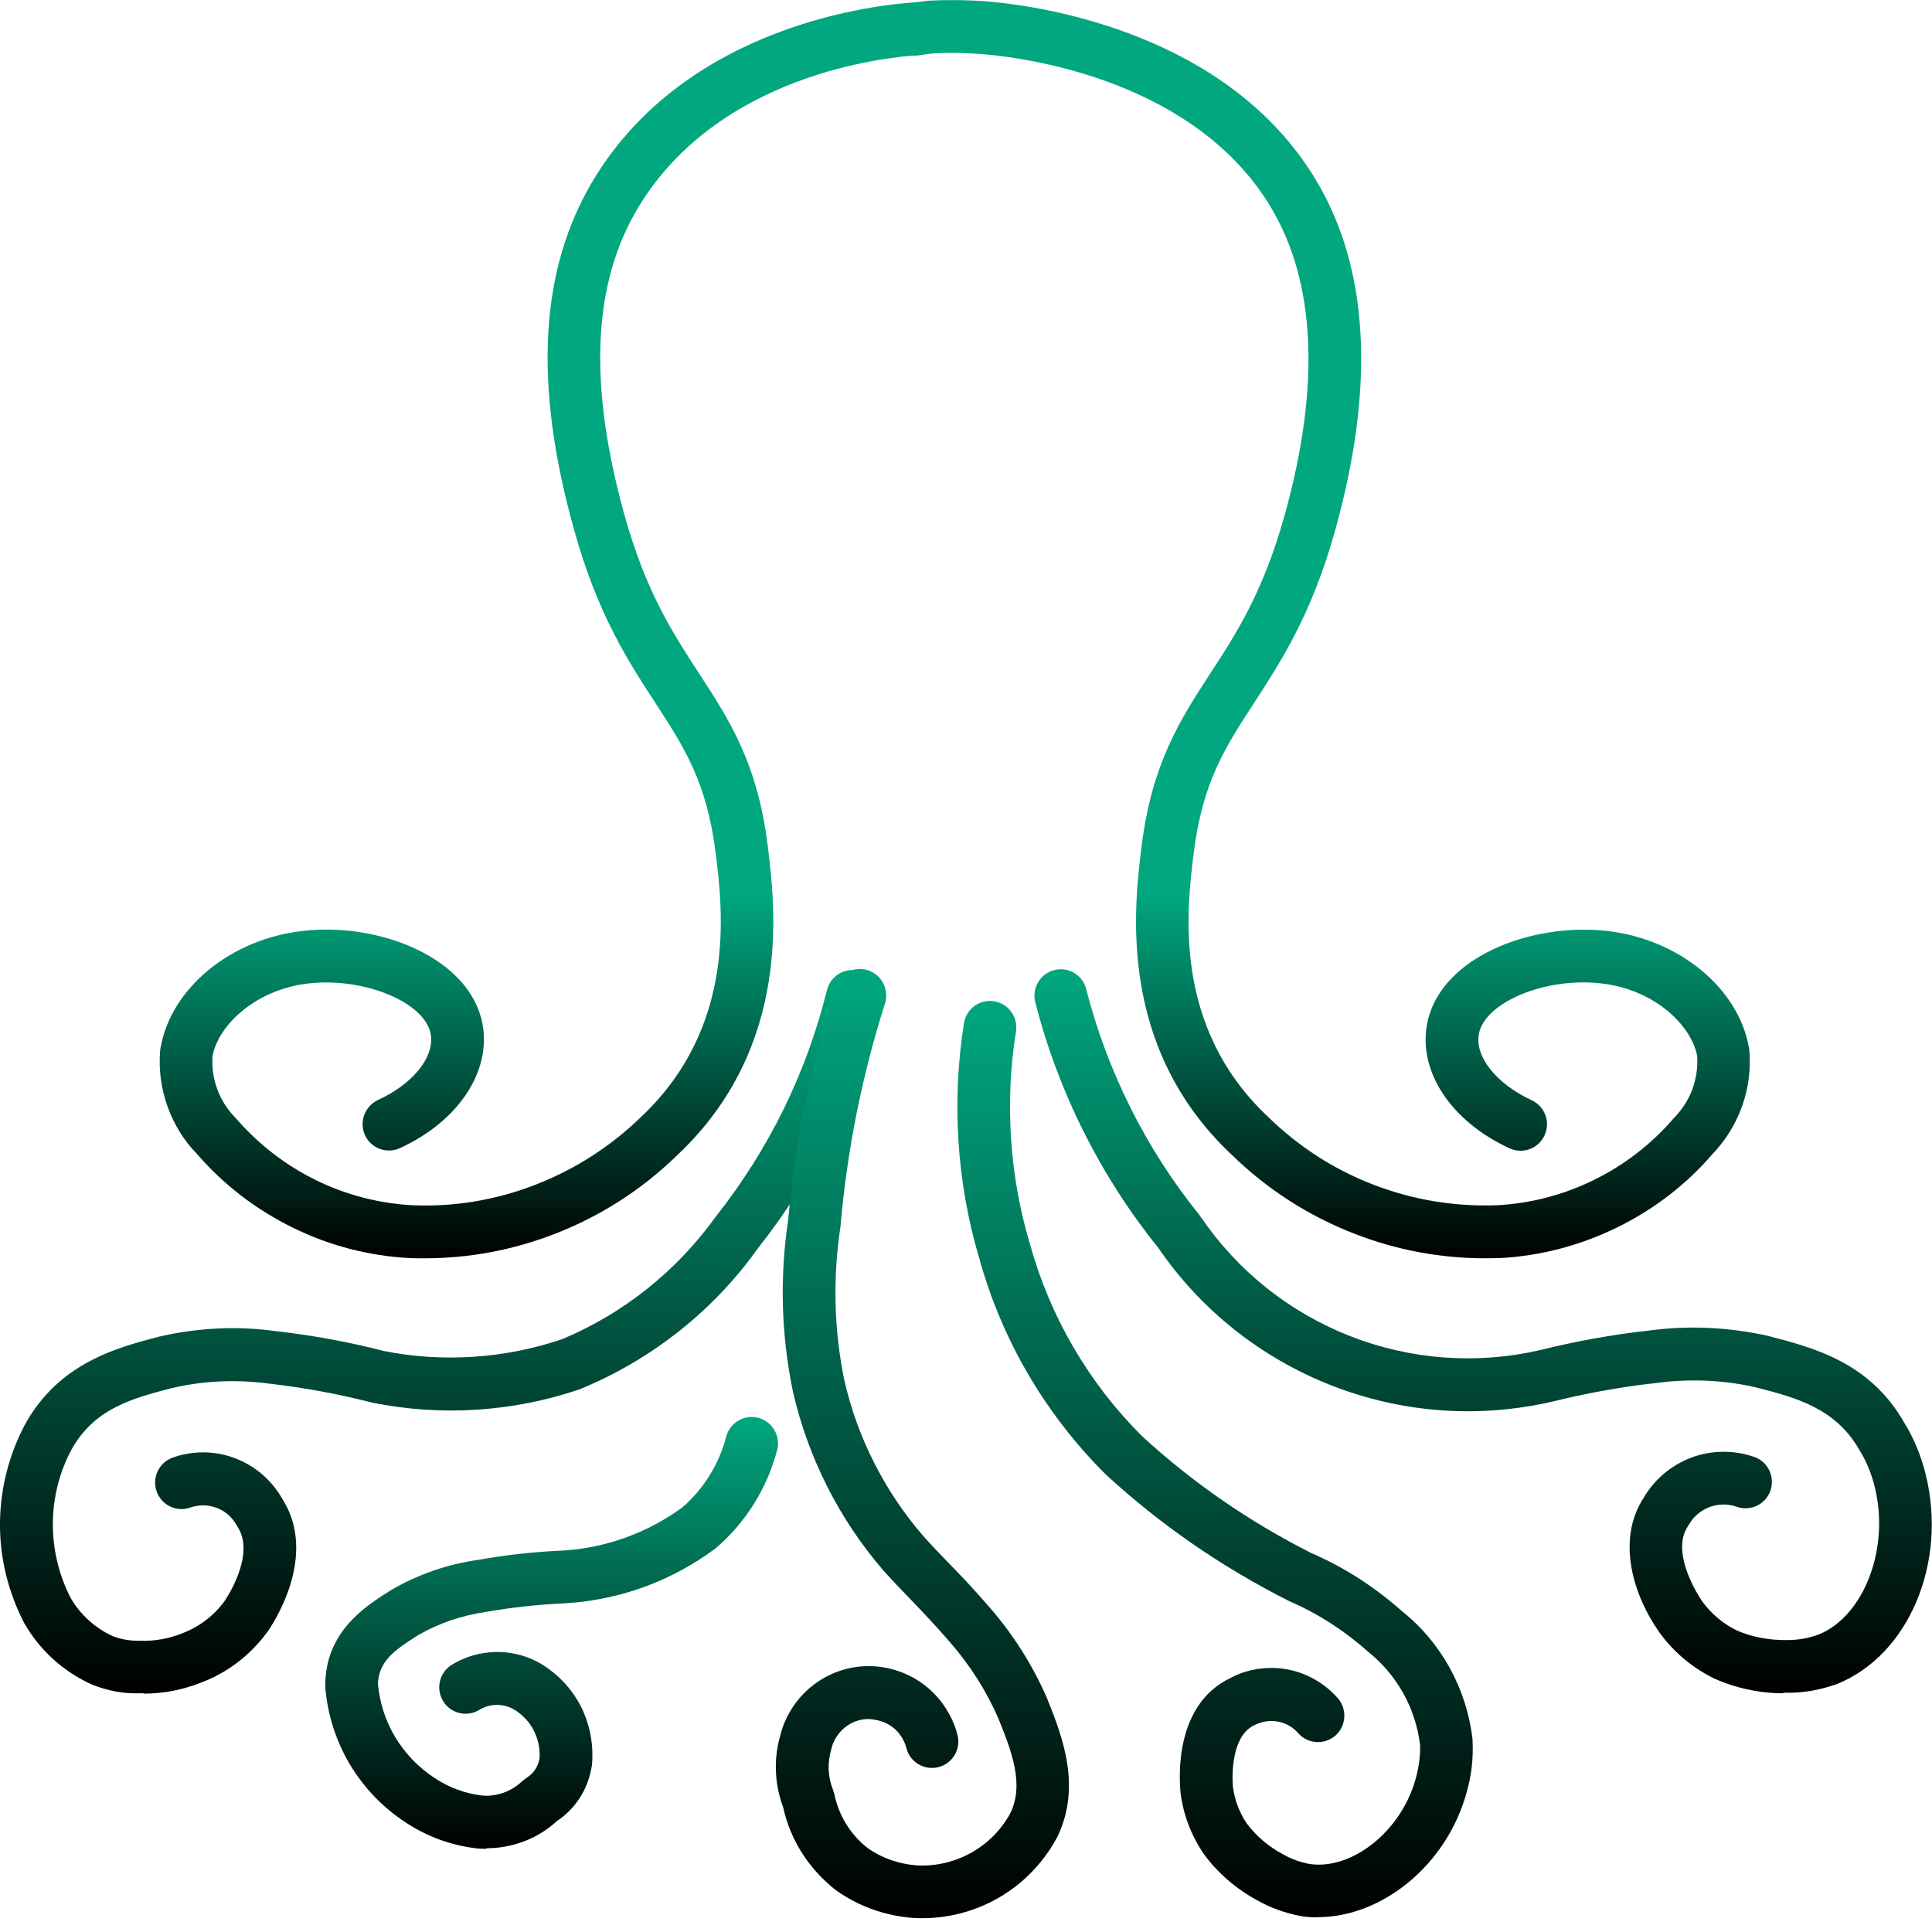 <svg width="107" height="107" viewBox="0 0 107 107" fill="none" xmlns="http://www.w3.org/2000/svg">
<g clip-path="url(#clip0_1588_23924)">
<path d="M23.509 69.689C23.256 69.689 22.993 69.689 22.74 69.679C20.445 69.562 18.256 68.996 16.214 67.99C14.171 66.985 12.372 65.609 10.884 63.881C10.203 63.188 9.639 62.29 9.279 61.284C8.919 60.279 8.783 59.234 8.87 58.17L8.89 58.043C9.464 54.715 12.8 51.981 16.817 51.552C21.028 51.083 26.008 53.045 26.718 56.687C27.224 59.332 25.386 62.104 22.147 63.588C21.408 63.92 20.552 63.598 20.211 62.866C19.881 62.133 20.202 61.265 20.931 60.923C22.896 60.025 24.092 58.512 23.849 57.243C23.509 55.505 20.182 54.129 17.128 54.461C14.181 54.783 12.109 56.745 11.769 58.483C11.73 59.098 11.808 59.703 12.022 60.289C12.236 60.894 12.576 61.431 13.024 61.889C14.317 63.383 15.805 64.525 17.488 65.355C19.18 66.185 20.989 66.653 22.867 66.751C25.191 66.848 27.487 66.458 29.665 65.609C31.854 64.759 33.809 63.5 35.492 61.87C40.822 56.862 40.024 50.371 39.635 47.247C39.149 43.313 37.884 41.371 36.289 38.92C34.782 36.607 33.079 33.991 31.776 29.276C29.539 21.232 29.889 14.917 32.856 9.977C38.059 1.328 48.632 0.255 50.704 0.128C51.511 0.079 52.202 0.694 52.25 1.504C52.299 2.314 51.686 3.007 50.879 3.056C49.07 3.164 39.8 4.101 35.346 11.49C32.817 15.697 32.574 21.262 34.577 28.495C35.764 32.771 37.272 35.084 38.73 37.319C40.394 39.867 41.96 42.278 42.524 46.876C42.932 50.205 43.895 57.985 37.495 63.988C35.55 65.882 33.264 67.356 30.706 68.342C28.391 69.24 25.969 69.689 23.499 69.689H23.509Z" fill="url(#paint0_linear_1588_23924)"/>
<path d="M82.266 69.688C79.786 69.688 77.364 69.239 75.049 68.341C72.491 67.355 70.196 65.881 68.231 63.968C61.85 57.984 62.813 50.204 63.222 46.885C63.796 42.268 65.362 39.866 67.015 37.318C68.474 35.083 69.972 32.77 71.159 28.494C73.133 21.368 72.87 15.648 70.39 11.489C66.266 4.597 57.269 3.26 54.614 3.016C53.641 2.928 52.649 2.909 51.667 2.958L50.811 3.065C50.004 3.163 49.284 2.577 49.196 1.776C49.109 0.976 49.683 0.244 50.48 0.156L51.433 0.039C52.639 -0.02 53.768 -0 54.877 0.097C57.882 0.371 68.056 1.903 72.89 9.986C75.808 14.857 76.168 21.348 73.969 29.285C72.666 33.999 70.954 36.616 69.456 38.929C67.861 41.379 66.597 43.312 66.111 47.246C65.722 50.38 64.924 56.871 70.234 61.859C71.937 63.519 73.892 64.778 76.08 65.617C78.269 66.457 80.574 66.838 82.908 66.75C84.766 66.652 86.575 66.183 88.267 65.354C89.96 64.524 91.438 63.382 92.673 61.957C93.179 61.439 93.529 60.883 93.743 60.288C93.947 59.702 94.035 59.097 93.996 58.482C93.656 56.744 91.584 54.772 88.637 54.46C85.573 54.118 82.247 55.504 81.906 57.252C81.663 58.511 82.869 60.024 84.824 60.932C85.554 61.264 85.884 62.133 85.544 62.874C85.213 63.606 84.347 63.938 83.608 63.597C80.369 62.113 78.531 59.341 79.037 56.695C79.747 53.044 84.727 51.102 88.938 51.551C92.955 51.98 96.291 54.714 96.865 58.042L96.885 58.169C96.972 59.233 96.836 60.278 96.476 61.283C96.116 62.279 95.543 63.197 94.813 63.948C93.383 65.608 91.594 66.984 89.541 67.989C87.499 68.985 85.31 69.561 83.034 69.678C82.772 69.678 82.509 69.688 82.256 69.688H82.266Z" fill="url(#paint1_linear_1588_23924)"/>
<path d="M98.762 93.779C97.459 93.779 96.126 93.496 94.91 92.949C93.675 92.334 92.654 91.456 91.885 90.382C90.514 88.439 89.473 85.345 91.03 82.954C91.623 81.928 92.566 81.148 93.665 80.728C94.784 80.308 96.029 80.298 97.157 80.689C97.916 80.952 98.315 81.792 98.052 82.553C97.789 83.315 96.953 83.715 96.194 83.451C95.708 83.276 95.173 83.285 94.687 83.461C94.2 83.647 93.792 83.988 93.539 84.437L93.481 84.525C92.45 86.067 94.239 88.635 94.259 88.664C94.745 89.347 95.397 89.904 96.155 90.284C97.002 90.665 98.003 90.851 98.996 90.831C99.608 90.831 100.172 90.724 100.717 90.528C103.226 89.513 104.676 85.765 103.83 82.358C103.654 81.616 103.363 80.923 102.964 80.279C101.641 77.965 99.404 77.389 97.235 76.833C95.445 76.423 93.558 76.345 91.691 76.599C89.746 76.813 87.839 77.165 85.982 77.624C81.858 78.57 77.627 78.258 73.707 76.716C69.816 75.183 66.5 72.548 64.136 69.092C60.946 65.138 58.592 60.433 57.337 55.504C57.133 54.723 57.61 53.922 58.388 53.727C59.166 53.522 59.964 54.001 60.158 54.781C61.316 59.33 63.484 63.655 66.431 67.296L66.5 67.394C68.542 70.39 71.392 72.665 74.757 73.992C78.123 75.31 81.77 75.583 85.291 74.773C87.246 74.285 89.288 73.914 91.321 73.69C93.5 73.397 95.727 73.495 97.906 73.983C100.435 74.637 103.538 75.437 105.454 78.775C105.989 79.644 106.397 80.62 106.65 81.655C107.866 86.555 105.707 91.661 101.748 93.262C100.843 93.584 99.958 93.75 99.054 93.75C98.957 93.75 98.859 93.75 98.762 93.75V93.779Z" fill="url(#paint2_linear_1588_23924)"/>
<path d="M7.956 93.779C7.868 93.779 7.79 93.779 7.703 93.779C6.857 93.808 5.942 93.642 5.077 93.291C3.462 92.549 2.198 91.378 1.342 89.894C0.437 88.147 -0.02 86.233 -0 84.33C0.019 82.417 0.505 80.523 1.41 78.844C3.297 75.476 6.477 74.637 8.792 74.031C10.971 73.524 13.169 73.426 15.338 73.729C17.293 73.953 19.297 74.314 21.252 74.822C24.491 75.466 27.934 75.252 31.134 74.168C34.538 72.743 37.466 70.4 39.625 67.403C42.601 63.635 44.663 59.418 45.801 54.83C45.996 54.049 46.783 53.571 47.571 53.766C48.349 53.962 48.826 54.762 48.632 55.543C47.387 60.541 45.14 65.129 41.95 69.17C39.518 72.577 36.133 75.271 32.204 76.901L32.116 76.94C28.41 78.2 24.432 78.453 20.61 77.682C18.713 77.194 16.836 76.853 14.978 76.638C13.12 76.384 11.282 76.462 9.493 76.882C7.324 77.448 5.232 78.004 3.968 80.269C3.297 81.509 2.937 82.934 2.927 84.369C2.918 85.804 3.258 87.229 3.919 88.508C4.435 89.406 5.252 90.158 6.244 90.616C6.672 90.782 7.187 90.88 7.713 90.87C8.578 90.9 9.356 90.753 10.086 90.46C11.039 90.099 11.837 89.484 12.43 88.684C12.43 88.684 14.2 86.146 13.159 84.564L13.101 84.467C12.858 84.027 12.469 83.686 12.002 83.51C11.535 83.334 11.02 83.325 10.543 83.49C9.784 83.764 8.948 83.364 8.676 82.602C8.403 81.841 8.802 81.001 9.561 80.728C10.679 80.328 11.914 80.337 13.033 80.767C14.132 81.187 15.046 81.977 15.63 83.002C17.663 86.175 15.095 89.982 14.793 90.402C13.85 91.68 12.595 92.637 11.146 93.184C10.134 93.584 9.065 93.799 7.956 93.799V93.779Z" fill="url(#paint3_linear_1588_23924)"/>
<path d="M51.073 106.235C50.888 106.235 50.694 106.235 50.509 106.216C48.972 106.089 47.513 105.562 46.278 104.673C44.78 103.492 43.759 101.881 43.37 100.076C42.893 98.806 42.835 97.391 43.224 96.083C43.477 95.058 44.099 94.072 44.984 93.369C45.87 92.666 46.969 92.276 48.087 92.276C49.176 92.266 50.315 92.637 51.209 93.33C52.094 94.014 52.746 94.99 53.028 96.083C53.232 96.864 52.766 97.664 51.978 97.869C51.2 98.065 50.402 97.606 50.198 96.815C50.081 96.356 49.809 95.937 49.429 95.653C49.05 95.361 48.583 95.234 48.107 95.204C47.63 95.204 47.163 95.37 46.794 95.673C46.424 95.966 46.152 96.386 46.045 96.854C45.811 97.645 45.85 98.416 46.132 99.119L46.21 99.373C46.453 100.544 47.095 101.598 48.038 102.34C48.797 102.887 49.75 103.229 50.733 103.307C51.773 103.375 52.814 103.141 53.748 102.633C54.672 102.125 55.44 101.364 55.946 100.437C56.744 98.826 56.024 96.991 55.314 95.224C54.662 93.701 53.748 92.257 52.629 90.968C51.637 89.826 50.995 89.172 50.383 88.528C49.906 88.04 49.459 87.571 48.904 86.956C46.453 84.106 44.731 80.679 43.905 77.028C43.263 73.885 43.175 70.713 43.652 67.569C44.022 63.264 44.887 58.891 46.229 54.684C46.473 53.913 47.299 53.483 48.068 53.737C48.836 53.981 49.254 54.811 49.011 55.582C47.737 59.584 46.91 63.733 46.55 67.921C46.113 70.81 46.191 73.641 46.755 76.413C47.465 79.566 48.972 82.563 51.102 85.033C51.598 85.589 52.017 86.029 52.464 86.487C53.087 87.122 53.787 87.844 54.828 89.045C56.141 90.558 57.211 92.257 58.008 94.101C58.835 96.181 59.934 98.972 58.524 101.803C57.716 103.268 56.549 104.429 55.139 105.2C53.884 105.884 52.493 106.235 51.083 106.235H51.073Z" fill="url(#paint4_linear_1588_23924)"/>
<path d="M26.942 102.39C26.767 102.39 26.592 102.39 26.407 102.37C24.978 102.204 23.626 101.707 22.459 100.926C21.214 100.115 20.144 99.003 19.375 97.714C18.607 96.426 18.14 94.952 18.014 93.448V93.39V93.321C18.033 90.344 20.241 88.948 21.71 88.031C23.237 87.162 24.812 86.625 26.476 86.391C27.993 86.117 29.598 85.942 31.193 85.873C33.566 85.727 35.862 84.897 37.807 83.472C38.984 82.437 39.82 81.09 40.219 79.567C40.423 78.786 41.221 78.318 41.999 78.523C42.777 78.728 43.244 79.528 43.04 80.309C42.485 82.427 41.318 84.292 39.674 85.717L39.587 85.785C37.175 87.572 34.325 88.606 31.339 88.792C29.841 88.86 28.372 89.016 26.933 89.27C25.581 89.466 24.346 89.885 23.208 90.529C21.836 91.389 20.971 92.004 20.932 93.273C21.029 94.307 21.35 95.313 21.885 96.201C22.43 97.109 23.178 97.89 24.064 98.466C24.861 99.003 25.775 99.335 26.709 99.442C27.088 99.481 27.497 99.422 27.886 99.286C28.275 99.149 28.635 98.924 28.927 98.641L29.17 98.456C29.355 98.339 29.52 98.183 29.637 98.007C29.753 97.831 29.841 97.617 29.88 97.402C29.919 96.982 29.841 96.465 29.637 95.996C29.433 95.528 29.102 95.127 28.693 94.825C28.372 94.581 28.003 94.444 27.623 94.424C27.244 94.405 26.865 94.502 26.544 94.698C25.853 95.118 24.958 94.903 24.54 94.21C24.122 93.517 24.336 92.618 25.026 92.199C25.853 91.691 26.806 91.457 27.779 91.496C28.742 91.545 29.666 91.877 30.444 92.472C31.242 93.058 31.903 93.868 32.312 94.805C32.72 95.742 32.885 96.777 32.778 97.792C32.662 98.505 32.419 99.11 32.068 99.637C31.738 100.125 31.329 100.535 30.843 100.857C30.269 101.384 29.598 101.785 28.859 102.038C28.236 102.253 27.604 102.361 26.952 102.361L26.942 102.39Z" fill="url(#paint5_linear_1588_23924)"/>
<path d="M72.967 106.188C72.636 106.188 72.315 106.168 71.994 106.11C71.119 105.934 70.341 105.651 69.621 105.241C68.483 104.626 67.442 103.737 66.664 102.673C65.954 101.619 65.517 100.458 65.38 99.247C65.303 98.437 65.05 94.396 68.153 92.931C69.047 92.443 70.185 92.258 71.275 92.453C72.364 92.648 73.366 93.224 74.095 94.054C74.621 94.659 74.562 95.587 73.959 96.123C73.346 96.65 72.432 96.592 71.897 95.987C71.605 95.645 71.197 95.421 70.759 95.343C70.322 95.264 69.864 95.343 69.466 95.547C68.026 96.231 68.279 98.906 68.279 98.935C68.367 99.647 68.629 100.37 69.047 100.985C69.543 101.658 70.244 102.263 71.031 102.683C71.508 102.957 71.994 103.132 72.51 103.23C74.854 103.591 77.597 101.443 78.404 98.515C78.579 97.89 78.667 97.256 78.647 96.631C78.394 94.591 77.373 92.765 75.768 91.477C74.416 90.276 72.957 89.349 71.382 88.665C67.647 86.781 64.262 84.439 61.247 81.666C57.891 78.328 55.479 74.199 54.234 69.689C52.989 65.511 52.697 61.001 53.388 56.667C53.514 55.867 54.263 55.32 55.061 55.456C55.858 55.583 56.393 56.335 56.267 57.136C55.644 61.04 55.907 65.101 57.035 68.879C58.154 72.93 60.303 76.61 63.26 79.548C66.032 82.096 69.193 84.283 72.617 86.01C74.407 86.781 76.118 87.875 77.645 89.232C79.814 90.96 81.225 93.507 81.555 96.338V96.445C81.604 97.412 81.487 98.378 81.215 99.306C80.116 103.279 76.556 106.178 72.987 106.178L72.967 106.188Z" fill="url(#paint6_linear_1588_23924)"/>
</g>
<defs>
<linearGradient id="paint0_linear_1588_23924" x1="30.549" y1="0.125" x2="30.549" y2="69.689" gradientUnits="userSpaceOnUse">
<stop offset="0.71" stop-color="#00A77F"/>
<stop offset="1"/>
</linearGradient>
<linearGradient id="paint1_linear_1588_23924" x1="73.049" y1="0.006" x2="73.049" y2="69.688" gradientUnits="userSpaceOnUse">
<stop offset="0.71" stop-color="#00A77F"/>
<stop offset="1"/>
</linearGradient>
<linearGradient id="paint2_linear_1588_23924" x1="82.139" y1="53.68" x2="82.139" y2="93.779" gradientUnits="userSpaceOnUse">
<stop stop-color="#00A77F"/>
<stop offset="1"/>
</linearGradient>
<linearGradient id="paint3_linear_1588_23924" x1="24.337" y1="53.723" x2="24.337" y2="93.799" gradientUnits="userSpaceOnUse">
<stop stop-color="#00A77F"/>
<stop offset="1"/>
</linearGradient>
<linearGradient id="paint4_linear_1588_23924" x1="51.085" y1="53.664" x2="51.085" y2="106.235" gradientUnits="userSpaceOnUse">
<stop stop-color="#00A77F"/>
<stop offset="1"/>
</linearGradient>
<linearGradient id="paint5_linear_1588_23924" x1="30.551" y1="78.475" x2="30.551" y2="102.39" gradientUnits="userSpaceOnUse">
<stop stop-color="#00A77F"/>
<stop offset="1"/>
</linearGradient>
<linearGradient id="paint6_linear_1588_23924" x1="67.294" y1="55.435" x2="67.294" y2="106.188" gradientUnits="userSpaceOnUse">
<stop stop-color="#00A77F"/>
<stop offset="1"/>
</linearGradient>
<clipPath id="clip0_1588_23924">
<rect width="107" height="106.236" fill="white"/>
</clipPath>
</defs>
</svg>
